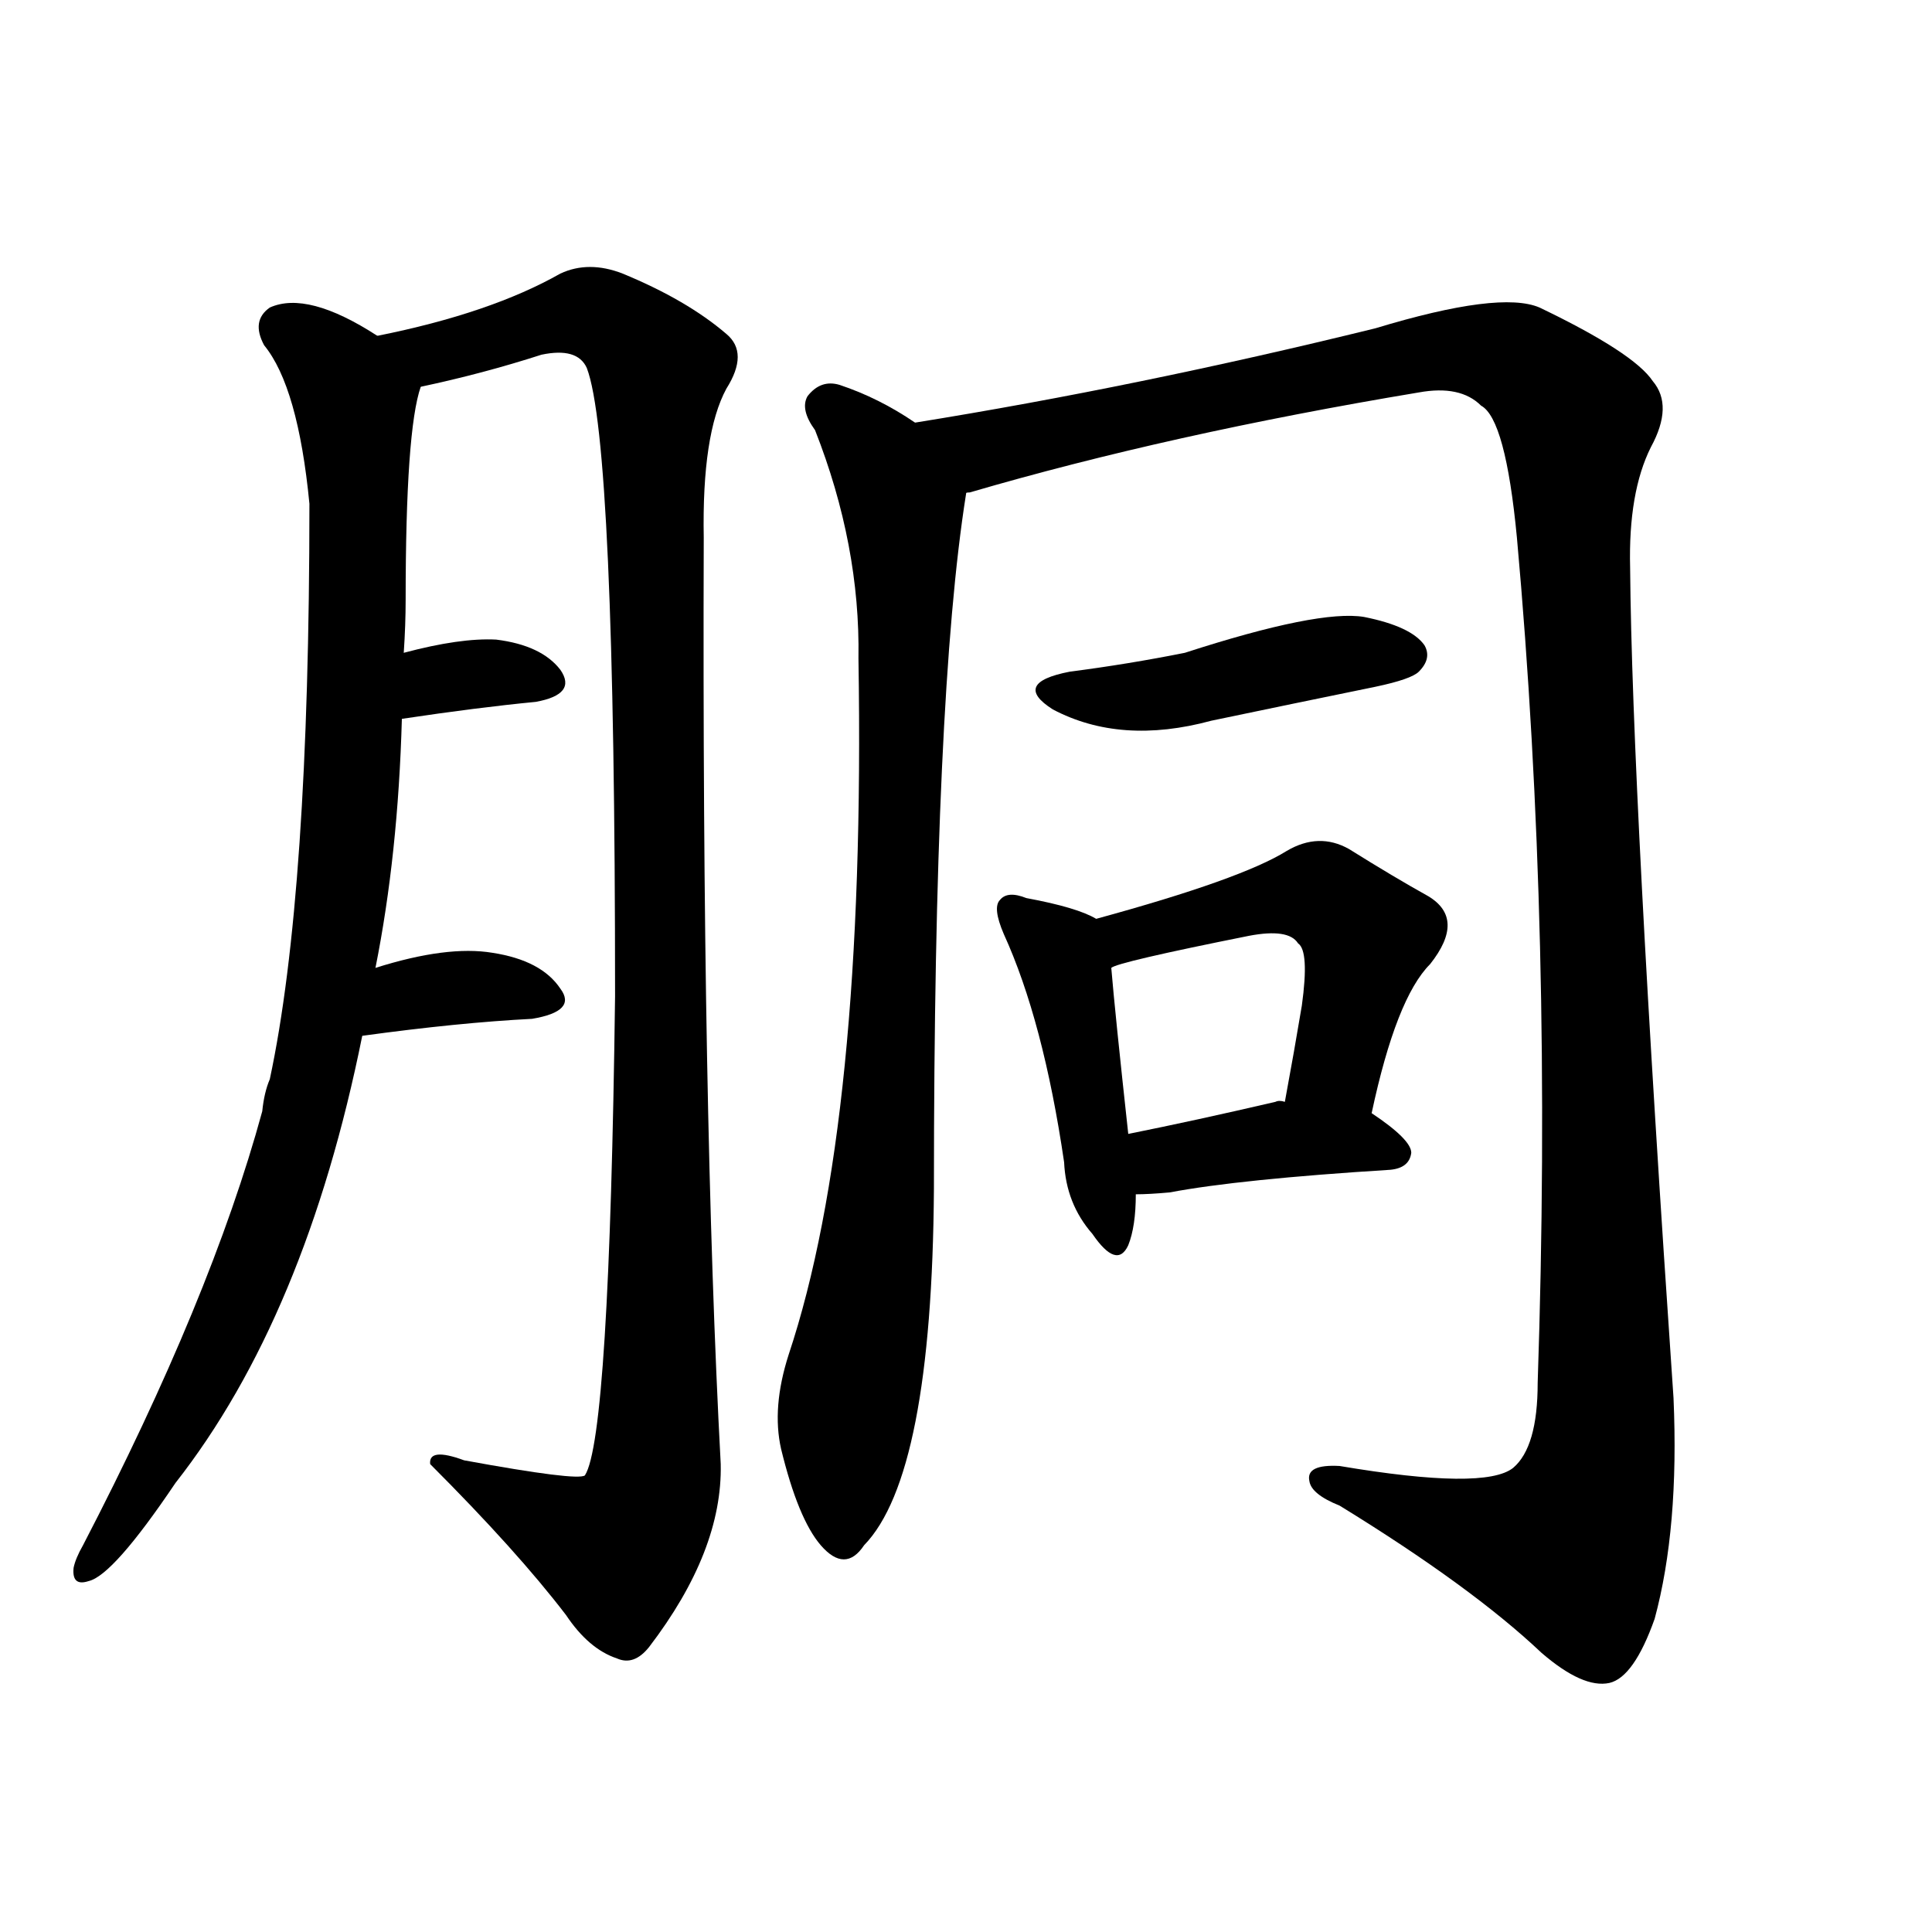 <svg version="1.1" viewBox="0 0 1024 1024" xmlns="http://www.w3.org/2000/svg">
  
  <g transform="scale(1, -1) translate(0, -900)">
    <style type="text/css">
        .origin {display:none;}
        .hide {display:none;}
        .stroke {fill: #000000;}
    </style>

    <path d="M 199 387 Q 211 447 213 519 L 214 554 Q 215 569 215 582 Q 215 672 223 695 C 226 708 226 708 200 722 Q 163 746 143 737 Q 133 730 140 717 Q 158 695 164 633 Q 164 426 143 328 Q 140 321 139 311 Q 112 212 44 81 Q 40 74 39 69 Q 38 59 47 62 Q 60 65 93 114 Q 162 202 192 351 L 199 387 Z" fill="lightgray" class="stroke"/>
    <path d="M 223 695 Q 256 702 287 712 Q 306 716 311 705 Q 326 666 326 372 Q 323 138 310 118 Q 306 115 246 126 Q 227 133 228 124 Q 274 78 300 44 Q 312 26 327 21 Q 336 17 344 27 Q 383 78 382 124 Q 372 311 373 615 Q 372 670 385 694 Q 397 713 385 723 Q 364 741 330 755 Q 312 762 297 755 Q 260 734 200 722 C 171 715 194 688 223 695 Z" fill="lightgray" class="stroke"/>
    <path d="M 213 519 Q 253 525 284 528 Q 306 532 297 545 Q 287 558 263 561 Q 244 562 214 554 C 185 546 183 515 213 519 Z" fill="lightgray" class="stroke"/>
    <path d="M 192 351 Q 243 358 282 360 Q 306 364 297 376 Q 287 391 261 395 Q 237 399 199 387 C 170 378 162 347 192 351 Z" fill="lightgray" class="stroke"/>
    <path d="M 485 676 Q 466 689 445 696 Q 435 699 428 690 Q 424 683 432 672 Q 456 611 455 551 Q 459 305 418 182 Q 409 154 414 132 Q 423 95 435 81 Q 448 66 458 81 Q 494 118 495 270 Q 495 531 512 638 C 515 658 511 661 485 676 Z" fill="lightgray" class="stroke"/>
    <path d="M 512 638 Q 511 639 514 639 Q 620 670 752 692 Q 774 696 785 685 Q 798 678 804 615 Q 823 405 815 167 Q 815 133 802 122 Q 787 110 710 123 Q 692 124 694 115 Q 695 108 710 102 Q 780 59 817 24 Q 839 5 853 8 Q 866 11 877 42 Q 890 90 887 159 Q 865 480 864 599 Q 863 639 875 663 Q 887 685 876 698 Q 866 713 816 737 Q 795 746 729 726 Q 603 695 485 676 C 455 671 483 630 512 638 Z" fill="lightgray" class="stroke"/>
    <path d="M 567 544 Q 536 538 558 524 Q 594 505 642 518 Q 685 527 729 536 Q 748 540 752 544 Q 759 551 755 558 Q 748 568 723 573 Q 699 577 628 554 Q 598 548 567 544 Z" fill="lightgray" class="stroke"/>
    <path d="M 581 413 Q 571 419 544 424 Q 534 428 530 423 Q 526 419 532 405 Q 553 359 564 284 Q 565 262 579 246 Q 592 227 598 240 Q 602 250 602 267 L 598 299 Q 591 363 589 387 C 587 410 587 410 581 413 Z" fill="lightgray" class="stroke"/>
    <path d="M 727 310 Q 740 371 758 389 Q 777 413 757 425 Q 739 435 715 450 Q 699 459 682 449 Q 658 434 581 413 C 552 405 561 377 589 387 Q 592 390 662 404 Q 683 408 688 400 Q 694 396 690 367 Q 686 343 681 316 C 676 286 721 281 727 310 Z" fill="lightgray" class="stroke"/>
    <path d="M 602 267 Q 609 267 620 268 Q 657 275 737 280 Q 747 281 748 289 Q 748 296 727 310 L 681 316 Q 678 317 676 316 Q 633 306 598 299 C 569 293 572 266 602 267 Z" fill="lightgray" class="stroke"/></g>
</svg>